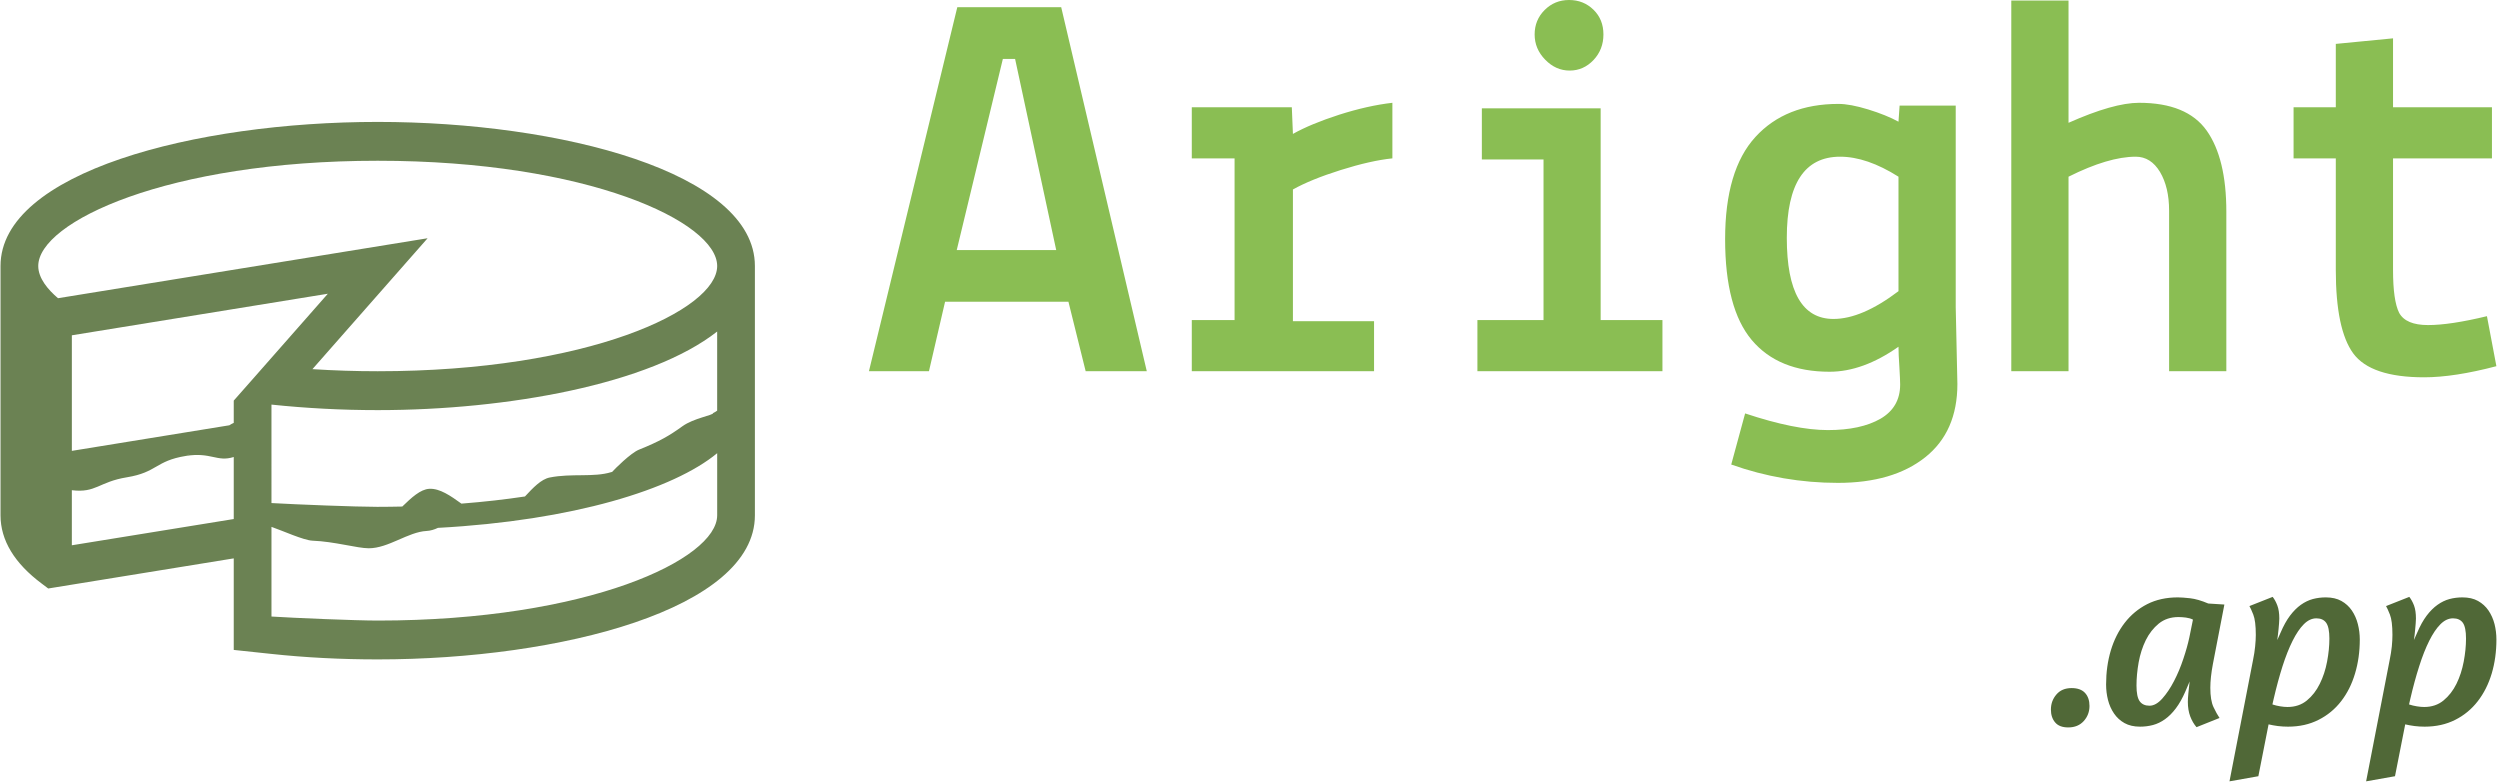 <svg xmlns="http://www.w3.org/2000/svg" version="1.1" xmlns:xlink="http://www.w3.org/1999/xlink" xmlns:svgjs="http://svgjs.dev/svgjs" width="1000" height="313" viewBox="0 0 1000 313"><g transform="matrix(1,0,0,1,-0.606,-0.234)"><svg viewBox="0 0 396 124" data-background-color="#ffffff" preserveAspectRatio="xMidYMid meet" height="313" width="1000" xmlns="http://www.w3.org/2000/svg" xmlns:xlink="http://www.w3.org/1999/xlink"><g id="tight-bounds" transform="matrix(1,0,0,1,0.24,0.093)"><svg viewBox="0 0 395.52 123.815" height="123.815" width="395.52"><g><svg viewBox="0 0 606.546 189.875" height="123.815" width="395.52"><g transform="matrix(1,0,0,1,211.026,0)"><svg viewBox="0 0 395.52 189.875" height="189.875" width="395.52"><g><svg viewBox="0 0 395.52 189.875" height="189.875" width="395.52"><g><svg viewBox="0 0 395.52 117.346" height="117.346" width="395.52"><g transform="matrix(1,0,0,1,0,0)"><svg width="395.52" viewBox="0 -33.4 146.44 43.45" height="117.346" data-palette-color="#8abe53"><path d="M5.4 0L0 0 7.95-32.75 17.3-32.75 25 0 19.5 0 17.95-6.25 6.85-6.25 5.4 0ZM7.9-10.9L16.85-10.9 13.15-28.1 12.05-28.1 7.9-10.9ZM32.9-19.15L29.05-19.15 29.05-23.75 38.05-23.75 38.15-21.35Q39.75-22.25 42.32-23.08 44.9-23.9 47.1-24.15L47.1-24.15 47.1-19.15Q45.15-18.95 42.45-18.1 39.75-17.25 38.15-16.35L38.15-16.35 38.15-4.5 45.45-4.5 45.45 0 29.05 0 29.05-4.6 32.9-4.6 32.9-19.15ZM60.7-19.05L55.15-19.05 55.15-23.65 65.84-23.65 65.84-4.6 71.4-4.6 71.4 0 54.75 0 54.75-4.6 60.7-4.6 60.7-19.05ZM60.85-28.03Q59.9-29 59.9-30.3 59.9-31.6 60.8-32.5L60.8-32.5Q61.7-33.4 63-33.4 64.3-33.4 65.2-32.52 66.09-31.65 66.09-30.3 66.09-28.95 65.2-28 64.3-27.05 63.05-27.05 61.8-27.05 60.85-28.03ZM97.79-23.9L97.79-5.75 97.94 1.15Q97.94 5.45 95.04 7.75 92.14 10.05 87.19 10.05 82.24 10.05 77.59 8.4L77.59 8.4 78.84 3.8Q83.34 5.3 86.29 5.3 89.24 5.3 91.02 4.28 92.79 3.25 92.79 1.2L92.79 1.2Q92.79 0.8 92.72-0.38 92.64-1.55 92.64-2.2L92.64-2.2Q89.44 0.05 86.44 0.05L86.44 0.05Q81.84 0.05 79.44-2.8 77.04-5.65 77.04-11.88 77.04-18.1 79.77-21.08 82.49-24.05 87.24-24.05L87.24-24.05Q88.29-24.05 89.92-23.55 91.54-23.05 92.64-22.45L92.64-22.45 92.74-23.9 97.79-23.9ZM86.79-4.7L86.79-4.7Q89.34-4.7 92.64-7.2L92.64-7.2 92.64-17.5Q89.79-19.3 87.39-19.3L87.39-19.3Q82.59-19.3 82.59-12 82.59-4.7 86.79-4.7ZM107.94-17.5L107.94-17.5 107.94 0 102.79 0 102.79-33.35 107.94-33.35 107.94-22.35Q111.99-24.15 114.29-24.15L114.29-24.15Q118.59-24.15 120.37-21.65 122.14-19.15 122.14-14.35L122.14-14.35 122.14 0 116.99 0 116.99-14.45Q116.99-16.55 116.17-17.93 115.34-19.3 113.99-19.3L113.99-19.3Q111.54-19.3 107.94-17.5ZM131.99-9.1L131.99-19.15 128.19-19.15 128.19-23.75 131.99-23.75 131.99-29.45 137.14-29.95 137.14-23.75 146.04-23.75 146.04-19.15 137.14-19.15 137.14-9.1Q137.14-6.35 137.69-5.25L137.69-5.25Q138.29-4.15 140.29-4.15 142.29-4.15 145.59-4.95L145.59-4.95 146.44-0.45Q142.64 0.55 139.94 0.55L139.94 0.55Q135.14 0.55 133.56-1.6 131.99-3.75 131.99-9.1L131.99-9.1Z" opacity="1" transform="matrix(1,0,0,1,0,0)" fill="#8abe53" class="undefined-text-0" data-fill-palette-color="primary" id="text-0"></path></svg></g></svg></g><g transform="matrix(1,0,0,1,287.242,145.049)"><svg viewBox="0 0 108.278 44.826" height="44.826" width="108.278"><g transform="matrix(1,0,0,1,0,0)"><svg width="108.278" viewBox="-0.25 -25 87.19 36.1" height="44.826" data-palette-color="#506837"><path d="M3.8-7.15Q5.55-7.15 6.43-6.2 7.3-5.25 7.3-3.65L7.3-3.65Q7.3-1.95 6.18-0.7 5.05 0.55 3.15 0.55L3.15 0.55Q1.4 0.55 0.58-0.43-0.25-1.4-0.25-2.95L-0.25-2.95Q-0.25-4.65 0.83-5.9 1.9-7.15 3.8-7.15L3.8-7.15ZM19.05-3.7Q20.3-3.7 21.55-5.1 22.8-6.5 23.85-8.53 24.9-10.55 25.67-12.88 26.45-15.2 26.85-17.1L26.85-17.1 27.55-20.55Q26.95-20.85 26.17-20.95 25.4-21.05 24.7-21.05L24.7-21.05Q22.45-21.05 20.87-19.78 19.3-18.5 18.32-16.53 17.35-14.55 16.92-12.18 16.5-9.8 16.5-7.65L16.5-7.65Q16.5-5.45 17.12-4.58 17.75-3.7 19.05-3.7L19.05-3.7ZM17.2 0.4Q15.4 0.4 14.15-0.3 12.9-1 12.1-2.18 11.3-3.35 10.92-4.83 10.55-6.3 10.55-7.85L10.55-7.85Q10.55-11.4 11.47-14.5 12.4-17.6 14.2-19.93 16-22.25 18.6-23.58 21.2-24.9 24.6-24.9L24.6-24.9Q25.45-24.9 27-24.73 28.55-24.55 30.55-23.7L30.55-23.7 33.7-23.5 31.45-11.85Q30.95-9.2 30.95-7.2L30.95-7.2Q30.95-4.75 31.57-3.43 32.2-2.1 32.75-1.3L32.75-1.3 28.25 0.5Q27.5-0.35 27.02-1.6 26.55-2.85 26.55-4.45L26.55-4.45Q26.55-5.1 26.65-6.13 26.75-7.15 26.9-8.45L26.9-8.45 26.05-6.45Q25.2-4.5 24.2-3.18 23.2-1.85 22.07-1.05 20.95-0.25 19.72 0.08 18.5 0.4 17.2 0.4L17.2 0.4ZM34.7 11.1L39.3-12.6Q39.6-14.05 39.72-15.3 39.85-16.55 39.85-17.55L39.85-17.55Q39.85-20.3 39.35-21.55 38.85-22.8 38.6-23.2L38.6-23.2 43.15-25Q43.7-24.3 44.07-23.3 44.45-22.3 44.45-20.75L44.45-20.75Q44.45-20.35 44.4-19.8 44.35-19.25 44.3-18.65 44.25-18.05 44.17-17.48 44.1-16.9 44.05-16.55L44.05-16.55 44.7-18Q45.55-20 46.55-21.33 47.55-22.65 48.67-23.45 49.8-24.25 51.02-24.58 52.25-24.9 53.55-24.9L53.55-24.9Q55.35-24.9 56.6-24.2 57.85-23.5 58.65-22.33 59.45-21.15 59.82-19.68 60.2-18.2 60.2-16.65L60.2-16.65Q60.2-13.1 59.27-10 58.35-6.9 56.55-4.58 54.75-2.25 52.12-0.93 49.5 0.4 46.15 0.4L46.15 0.4Q45.15 0.4 44.17 0.28 43.2 0.15 42.35-0.05L42.35-0.05 40.35 10.1 34.7 11.1ZM43.1-3.95Q43.85-3.7 44.62-3.58 45.4-3.45 46.05-3.45L46.05-3.45Q48.3-3.45 49.85-4.73 51.4-6 52.37-7.98 53.35-9.95 53.8-12.33 54.25-14.7 54.25-16.85L54.25-16.85Q54.25-19.05 53.62-19.93 53-20.8 51.7-20.8L51.7-20.8Q50.4-20.8 49.25-19.65 48.1-18.5 47.05-16.4 46-14.3 45.07-11.4 44.15-8.5 43.35-5.05L43.35-5.05 43.1-3.95ZM61.44 11.1L66.04-12.6Q66.34-14.05 66.47-15.3 66.59-16.55 66.59-17.55L66.59-17.55Q66.59-20.3 66.09-21.55 65.59-22.8 65.34-23.2L65.34-23.2 69.89-25Q70.44-24.3 70.82-23.3 71.19-22.3 71.19-20.75L71.19-20.75Q71.19-20.35 71.14-19.8 71.09-19.25 71.04-18.65 70.99-18.05 70.92-17.48 70.84-16.9 70.79-16.55L70.79-16.55 71.44-18Q72.29-20 73.29-21.33 74.29-22.65 75.42-23.45 76.54-24.25 77.77-24.58 78.99-24.9 80.29-24.9L80.29-24.9Q82.09-24.9 83.34-24.2 84.59-23.5 85.39-22.33 86.19-21.15 86.57-19.68 86.94-18.2 86.94-16.65L86.94-16.65Q86.94-13.1 86.02-10 85.09-6.9 83.29-4.58 81.49-2.25 78.87-0.93 76.24 0.4 72.89 0.4L72.89 0.4Q71.89 0.4 70.92 0.28 69.94 0.15 69.09-0.05L69.09-0.05 67.09 10.1 61.44 11.1ZM69.84-3.95Q70.59-3.7 71.37-3.58 72.14-3.45 72.79-3.45L72.79-3.45Q75.04-3.45 76.59-4.73 78.14-6 79.12-7.98 80.09-9.95 80.54-12.33 80.99-14.7 80.99-16.85L80.99-16.85Q80.99-19.05 80.37-19.93 79.74-20.8 78.44-20.8L78.44-20.8Q77.14-20.8 75.99-19.65 74.84-18.5 73.79-16.4 72.74-14.3 71.82-11.4 70.89-8.5 70.09-5.05L70.09-5.05 69.84-3.95Z" opacity="1" transform="matrix(1,0,0,1,0,0)" fill="#506837" class="undefined-text-1" data-fill-palette-color="secondary" id="text-1"></path></svg></g></svg></g></svg></g></svg></g><g transform="matrix(1,0,0,1,0,29.628)"><svg viewBox="0 0 183.324 130.618" height="130.618" width="183.324"><g><svg xmlns="http://www.w3.org/2000/svg" xmlns:xlink="http://www.w3.org/1999/xlink" version="1.1" x="0" y="0" viewBox="0 19 100 71.25" enable-background="new 0 0 100 100" xml:space="preserve" height="130.618" width="183.324" class="icon-icon-0" data-fill-palette-color="accent" id="icon-0"><path d="M50 19C25.762 19 0 25.693 0 38.097v33.056c0 3.305 1.848 6.359 5.488 9.067l0.836 0.63 24.592-3.993v12.136l4.912 0.521C40.416 90.009 45.18 90.25 50 90.25c24.238 0 50-6.692 50-19.099V38.097C100 25.693 74.238 19 50 19zM81.074 65.397c-0.044 0.011-0.087 0.019-0.129 0.031-2.326 0.716-5.228 0.13-8.141 0.708-1.137 0.226-2.194 1.343-3.285 2.515-2.616 0.394-5.43 0.714-8.423 0.948-1.422-1.028-2.876-2.04-4.257-1.964-1.18 0.065-2.368 1.171-3.582 2.351-1.09 0.023-2.192 0.04-3.322 0.04-2.791 0-10.676-0.311-14.019-0.501V56.472c4.563 0.481 9.299 0.732 14.083 0.732 8.749 0 17.691-0.883 25.557-2.58 8.103-1.752 15.049-4.381 19.442-7.838v10.487c-0.113 0.088-0.272 0.194-0.533 0.322 0 0.299-2.568 0.663-4.072 1.748-1.737 1.255-3.042 2.01-5.763 3.105C83.522 62.896 81.375 65.048 81.074 65.397zM33.424 53.101l-2.508 2.842v2.953c-0.206 0.089-0.4 0.196-0.585 0.319L9.455 62.605l0-15.319 33.934-5.51L33.424 53.101zM25.038 63.113c-0.06 0.012-0.113 0.031-0.175 0.041-0.105 0.018-0.198 0.023-0.299 0.036L25.038 63.113zM5.001 38.097c0-5.823 17.121-13.949 44.999-13.949 27.884 0 44.999 8.125 45 13.949 0 5.832-17.115 13.953-44.999 13.953-2.916 0-5.813-0.096-8.655-0.276l15.268-17.354L7.62 42.369C6.288 41.235 5.001 39.723 5.001 38.097zM9.454 75.121v-7.3c3.205 0.396 3.572-1.107 7.294-1.712 4.024-0.653 3.777-2.176 7.801-2.829 3.36-0.546 4.146 0.846 6.367 0.138v8.224L9.454 75.121zM50 85.101c-2.916 0-11.236-0.35-14.083-0.535v-1.254-7.269V72.68c1.435 0.496 4.28 1.788 5.433 1.832 2.921 0.11 5.934 1.006 7.461 1.006 2.618 0 5.216-2.17 7.671-2.295 0.515-0.026 1.015-0.181 1.504-0.411 17.914-0.968 31.215-5.1 37.014-9.898v8.238C94.999 76.974 77.884 85.101 50 85.101z" fill="#6b8253" data-fill-palette-color="accent"></path></svg></g></svg></g></svg></g><defs></defs></svg><rect width="395.52" height="123.815" fill="none" stroke="none" visibility="hidden"></rect></g></svg></g></svg>